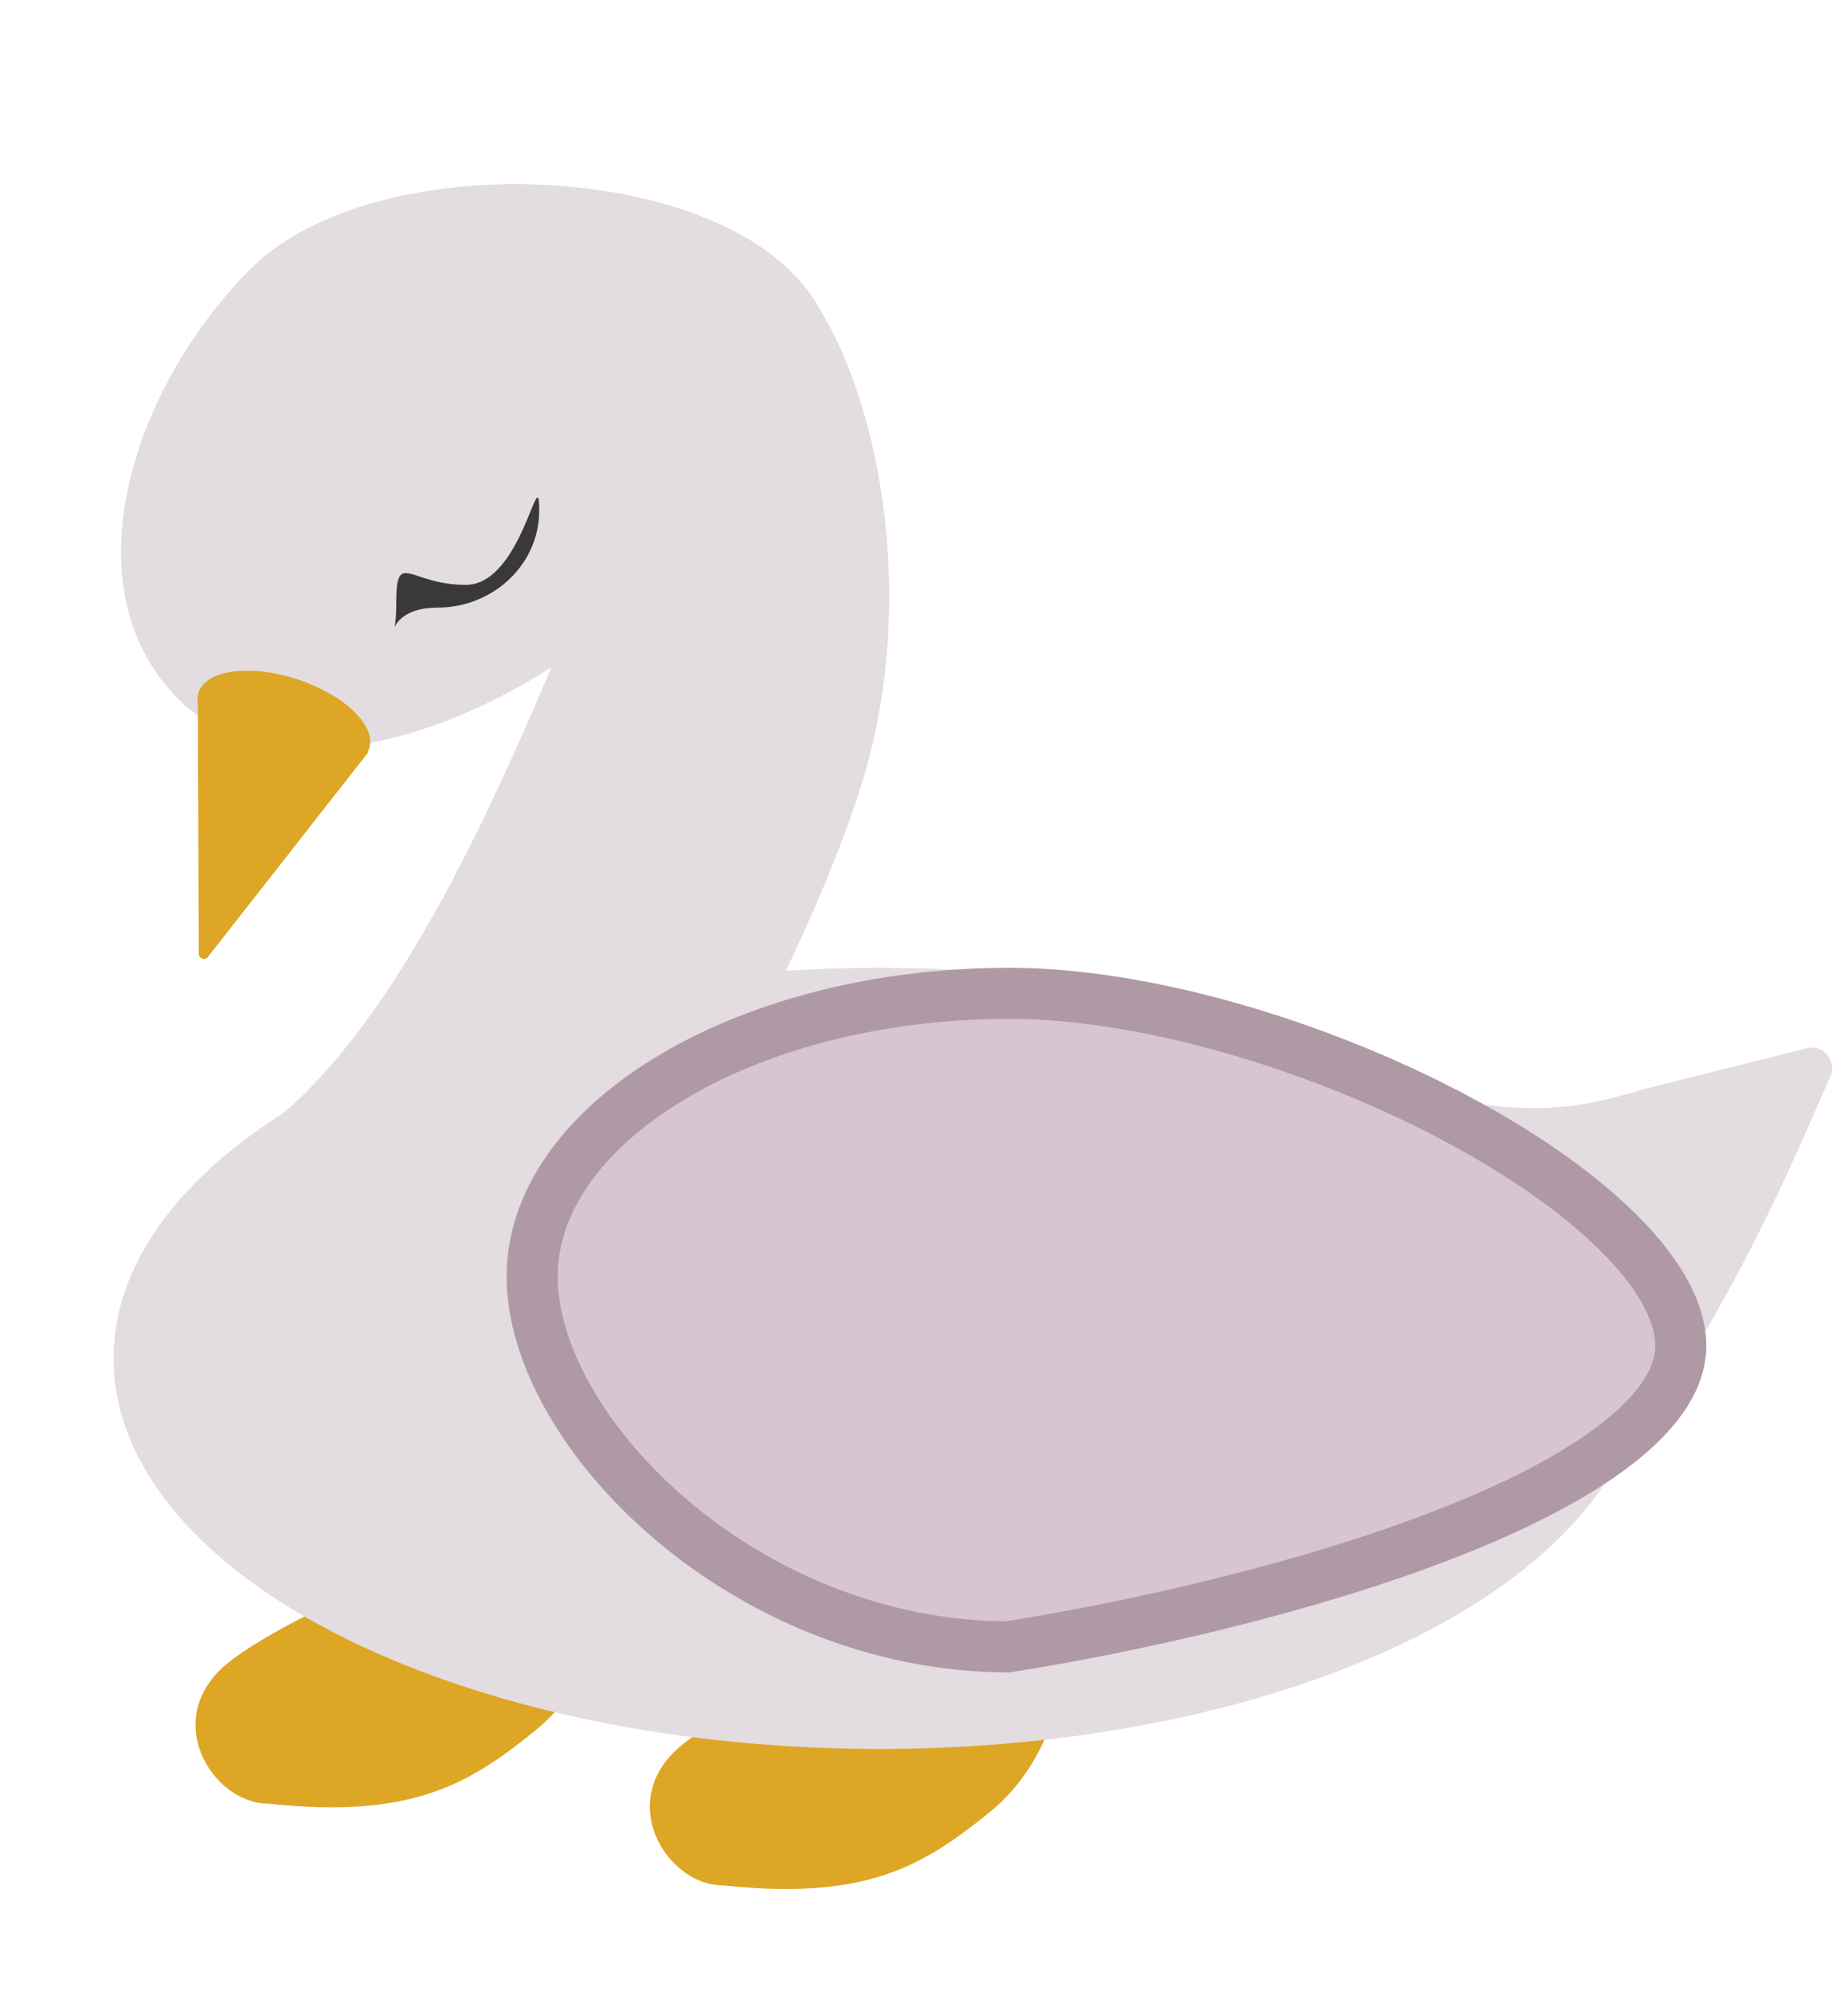 <svg width="362" height="390" viewBox="0 0 362 390" fill="none" xmlns="http://www.w3.org/2000/svg">
<path d="M205.071 316.264C211.178 323.751 207.335 343.93 194.069 354.753C180.803 365.575 169.569 372.253 141.569 369.253C130.569 369.259 120.304 352.582 133.57 341.76C146.837 330.938 198.963 308.776 205.071 316.264Z" fill="#DDA624"/>
<path d="M116.071 300.264C122.178 307.751 118.335 327.93 105.069 338.753C91.803 349.575 80.569 356.253 52.569 353.253C41.569 353.259 31.304 336.582 44.57 325.76C57.837 314.938 109.963 292.776 116.071 300.264Z" fill="#DDA624"/>
<path d="M353.914 205.302C357.124 204.495 359.867 207.716 358.557 210.755C347.966 235.314 340.594 250.892 325.242 275.333C318.534 284.189 305.13 301.279 293.749 309.817C291.997 311.131 289.551 310.56 288.38 308.708L239.478 231.289C238.714 230.079 238.654 228.552 239.322 227.286L250.622 205.877C251.654 203.92 247.204 199.215 248.957 200.563C249.491 200.974 269.822 211.4 290.492 216.333C301.642 217.629 308.539 217.388 321.992 213.333L353.914 205.302Z" fill="#E3DCE0"/>
<path d="M154.743 52.992C176.981 74.859 149.109 92.796 126.243 116.051C103.376 139.305 57.476 159.079 35.238 137.212C12.999 115.345 25.876 76.247 48.743 52.992C71.609 29.738 132.504 31.125 154.743 52.992Z" fill="#E3DCE0"/>
<path d="M169.225 152.097C155.464 198.322 100.496 291.567 83.742 286.58C66.988 281.592 40.482 265.276 54.242 219.051C102.742 179.551 131.988 44.592 148.742 49.579C165.496 54.566 182.985 105.872 169.225 152.097Z" fill="#E3DCE0"/>
<ellipse cx="172.242" cy="266.051" rx="150" ry="76.5" fill="#E3DCE0"/>
<path d="M40.727 187.424C40.142 188.171 38.944 187.76 38.94 186.811L38.748 137.409C38.745 136.735 39.397 136.251 40.041 136.449L71.416 146.062C72.087 146.267 72.343 147.082 71.91 147.634L40.727 187.424Z" fill="#DDA624"/>
<ellipse cx="55.605" cy="141.129" rx="17.586" ry="8.5" transform="rotate(18.246 55.605 141.129)" fill="#DDA624"/>
<path d="M329.242 263.551C329.242 269.619 325.341 276.009 316.971 282.592C308.702 289.095 296.924 295.088 283.239 300.422C256.063 311.014 222.534 318.566 197.383 322.55C171.676 322.446 148.314 311.99 131.344 297.526C114.133 282.855 104.242 264.748 104.242 250.051C104.242 235.733 113.712 221.973 130.717 211.532C147.639 201.141 171.334 194.551 197.771 194.551C223.956 194.551 257.274 204.388 284.091 218.449C297.468 225.464 308.966 233.396 317.043 241.436C325.251 249.606 329.242 257.192 329.242 263.551Z" fill="#D7C6CF" stroke="#AF99A5" stroke-width="10"/>
<path d="M105.627 100.007C105.627 110.5 96.673 119.007 85.627 119.007C74.581 119.007 77.627 128.503 77.627 118.01C77.627 107.516 80.197 114.551 91.242 114.551C102.288 114.551 105.627 89.514 105.627 100.007Z" fill="#393939"/>
</svg>
